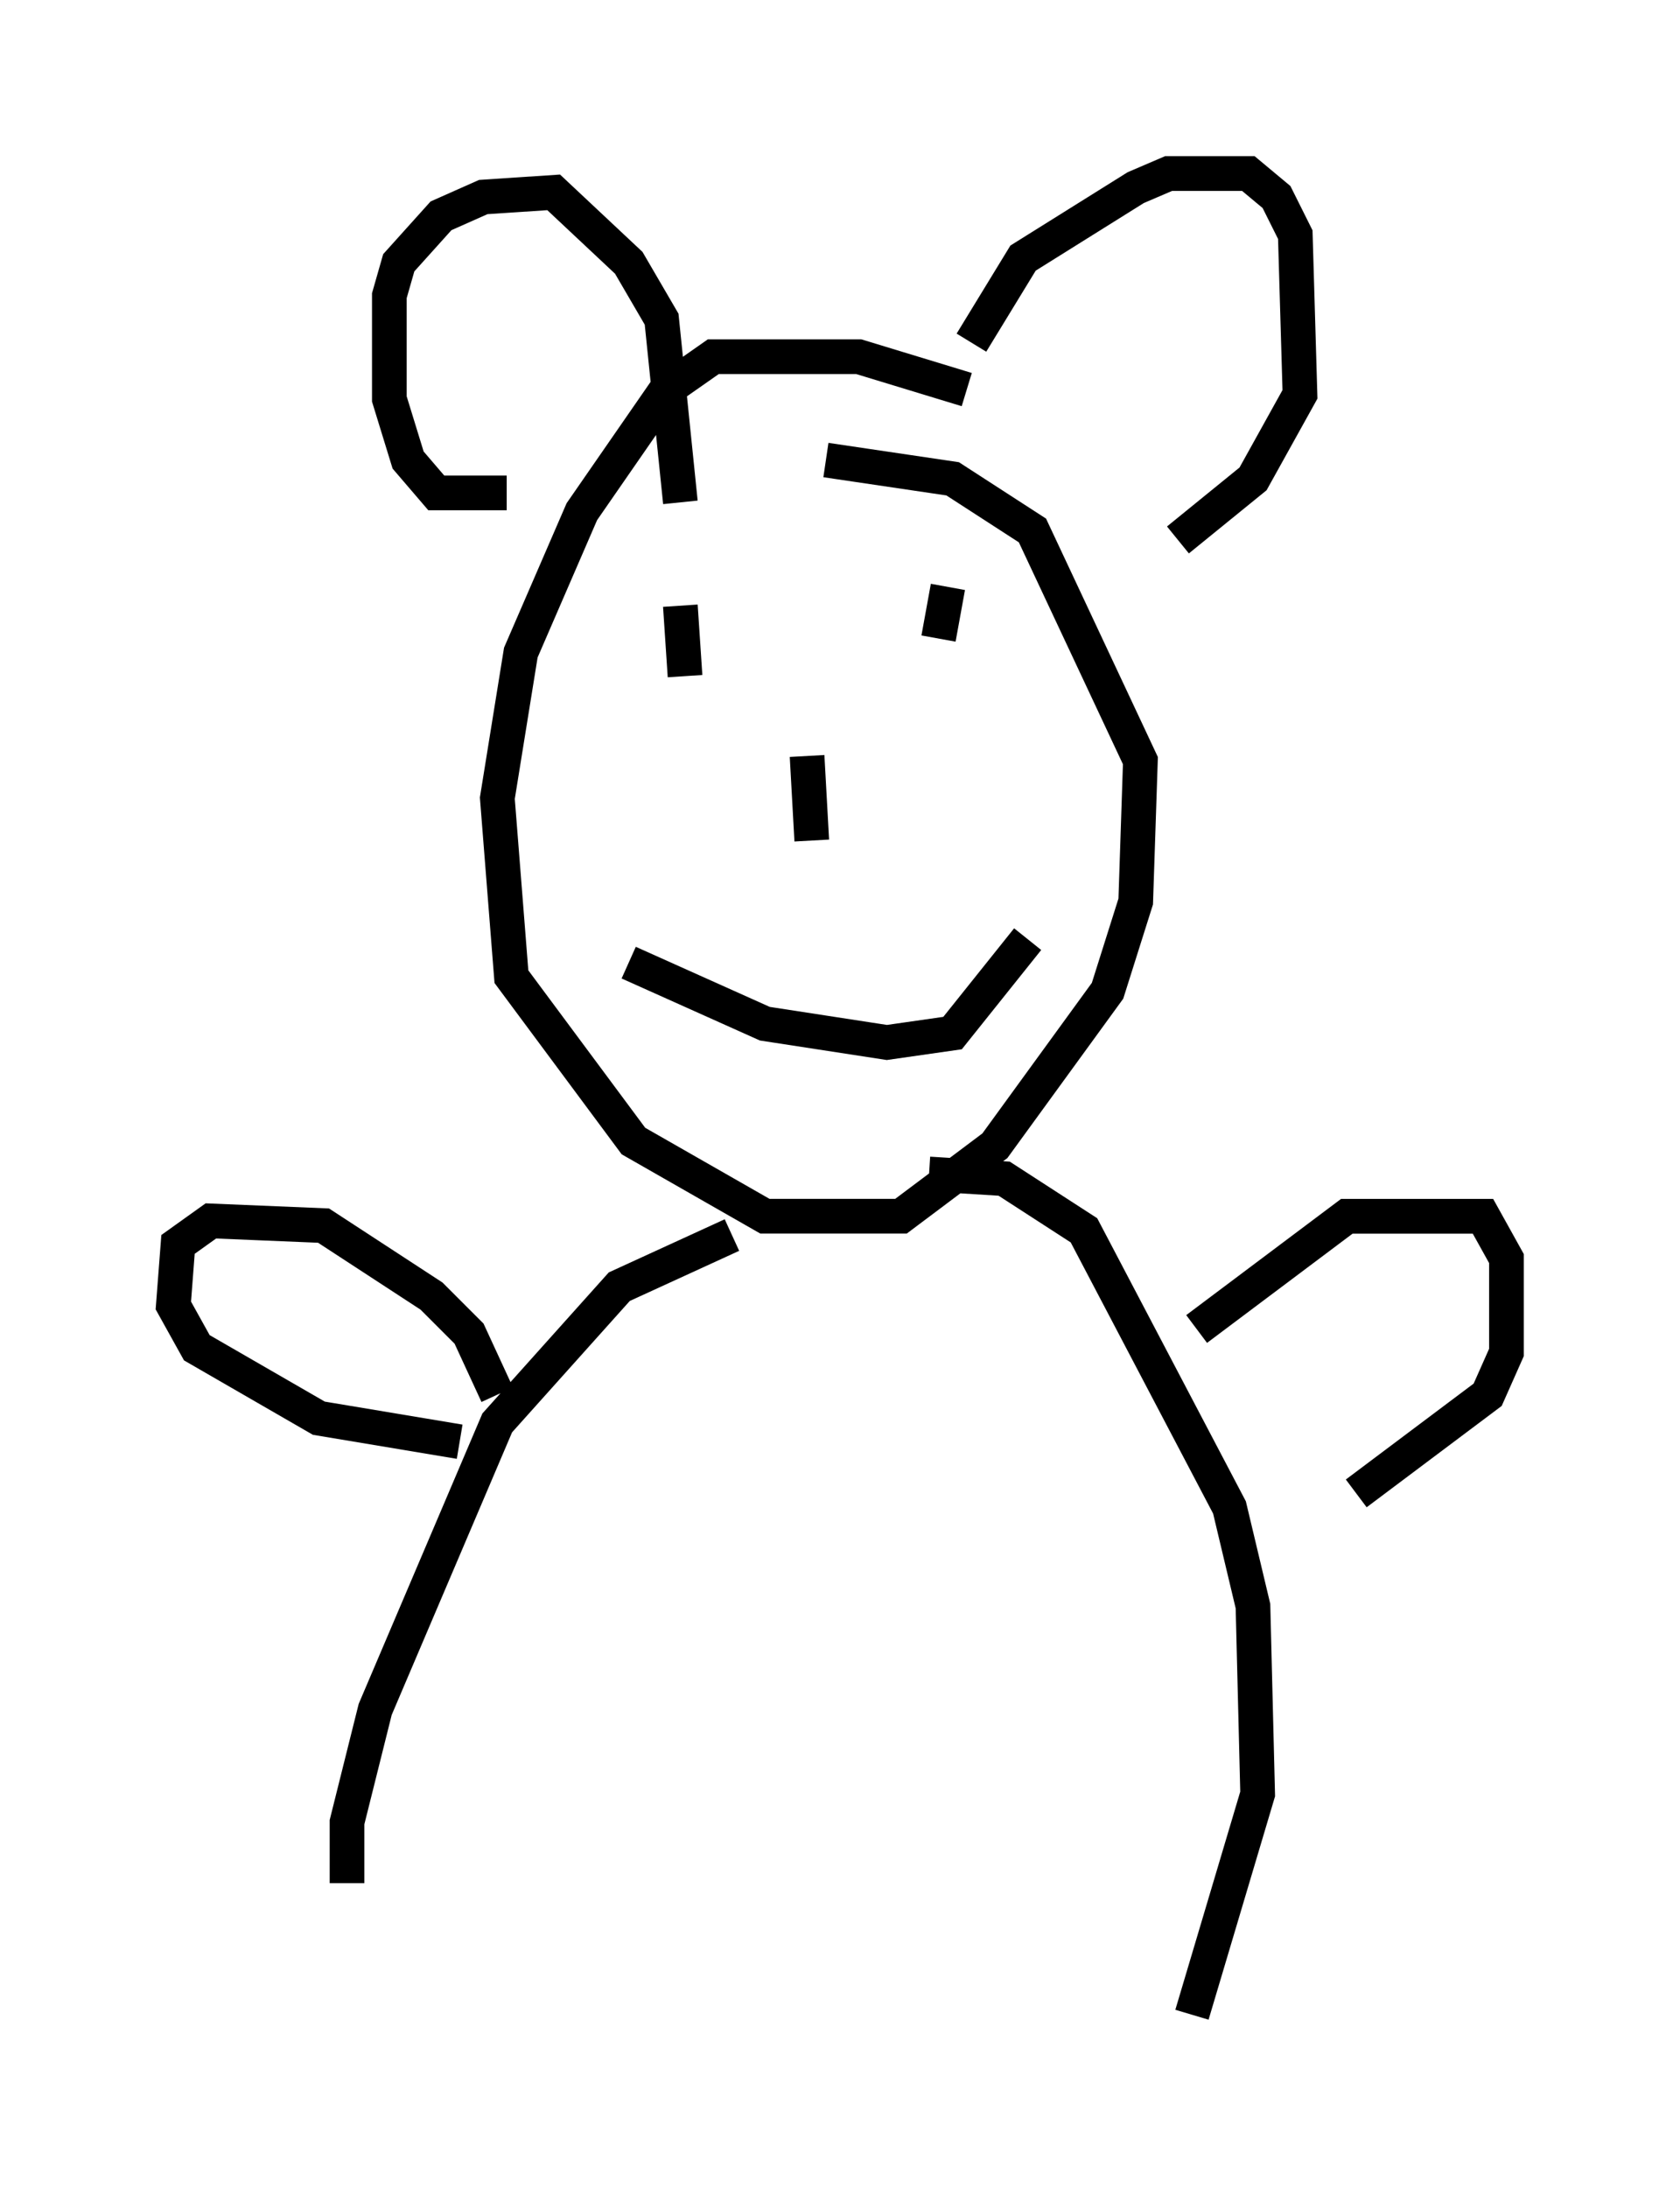 <?xml version="1.0" encoding="utf-8" ?>
<svg baseProfile="full" height="63.044" version="1.1" width="48.43" xmlns="http://www.w3.org/2000/svg" xmlns:ev="http://www.w3.org/2001/xml-events" xmlns:xlink="http://www.w3.org/1999/xlink"><defs /><rect fill="white" height="63.044" width="48.43" x="0" y="0" /><path d="M28.004, 11.901 m-0.135, -0.677 l-3.112, -0.947 -4.195, 0.0 l-1.353, 0.947 -2.436, 3.518 l-1.759, 4.059 -0.677, 4.195 l0.406, 5.142 3.518, 4.736 l3.789, 2.165 3.924, 0.0 l2.706, -2.03 3.248, -4.465 l0.812, -2.571 0.135, -4.059 l-3.112, -6.631 -2.3, -1.488 l-3.654, -0.541 m-9.202, 0.947 l-2.03, 0.0 -0.812, -0.947 l-0.541, -1.759 0.0, -2.977 l0.271, -0.947 1.218, -1.353 l1.218, -0.541 2.03, -0.135 l2.165, 2.03 0.947, 1.624 l0.541, 5.277 m8.39, -4.601 l1.488, -2.436 3.248, -2.03 l0.947, -0.406 2.3, 0.0 l0.812, 0.677 0.541, 1.083 l0.135, 4.601 -1.353, 2.436 l-2.165, 1.759 m-14.344, 1.894 l0.135, 2.03 m7.578, -2.571 l-0.271, 1.488 m-3.789, 3.383 l0.135, 2.436 m-5.277, 3.518 l3.924, 1.759 3.518, 0.541 l1.894, -0.271 2.165, -2.706 m-8.525, 8.525 l-3.248, 1.488 -3.518, 3.924 l-3.518, 8.254 -0.812, 3.248 l0.0, 1.759 m4.33, -14.073 l-0.812, -1.759 -1.083, -1.083 l-3.112, -2.03 -3.248, -0.135 l-0.947, 0.677 -0.135, 1.759 l0.677, 1.218 3.518, 2.03 l4.059, 0.677 m13.532, -7.713 l2.165, 0.135 2.3, 1.488 l4.195, 7.984 0.677, 2.842 l0.135, 5.413 -1.894, 6.36 m0.135, -19.756 l4.33, -3.248 3.924, 0.0 l0.677, 1.218 0.0, 2.706 l-0.541, 1.218 -3.789, 2.842 " fill="none" stroke="black" stroke-width="1" /></svg>